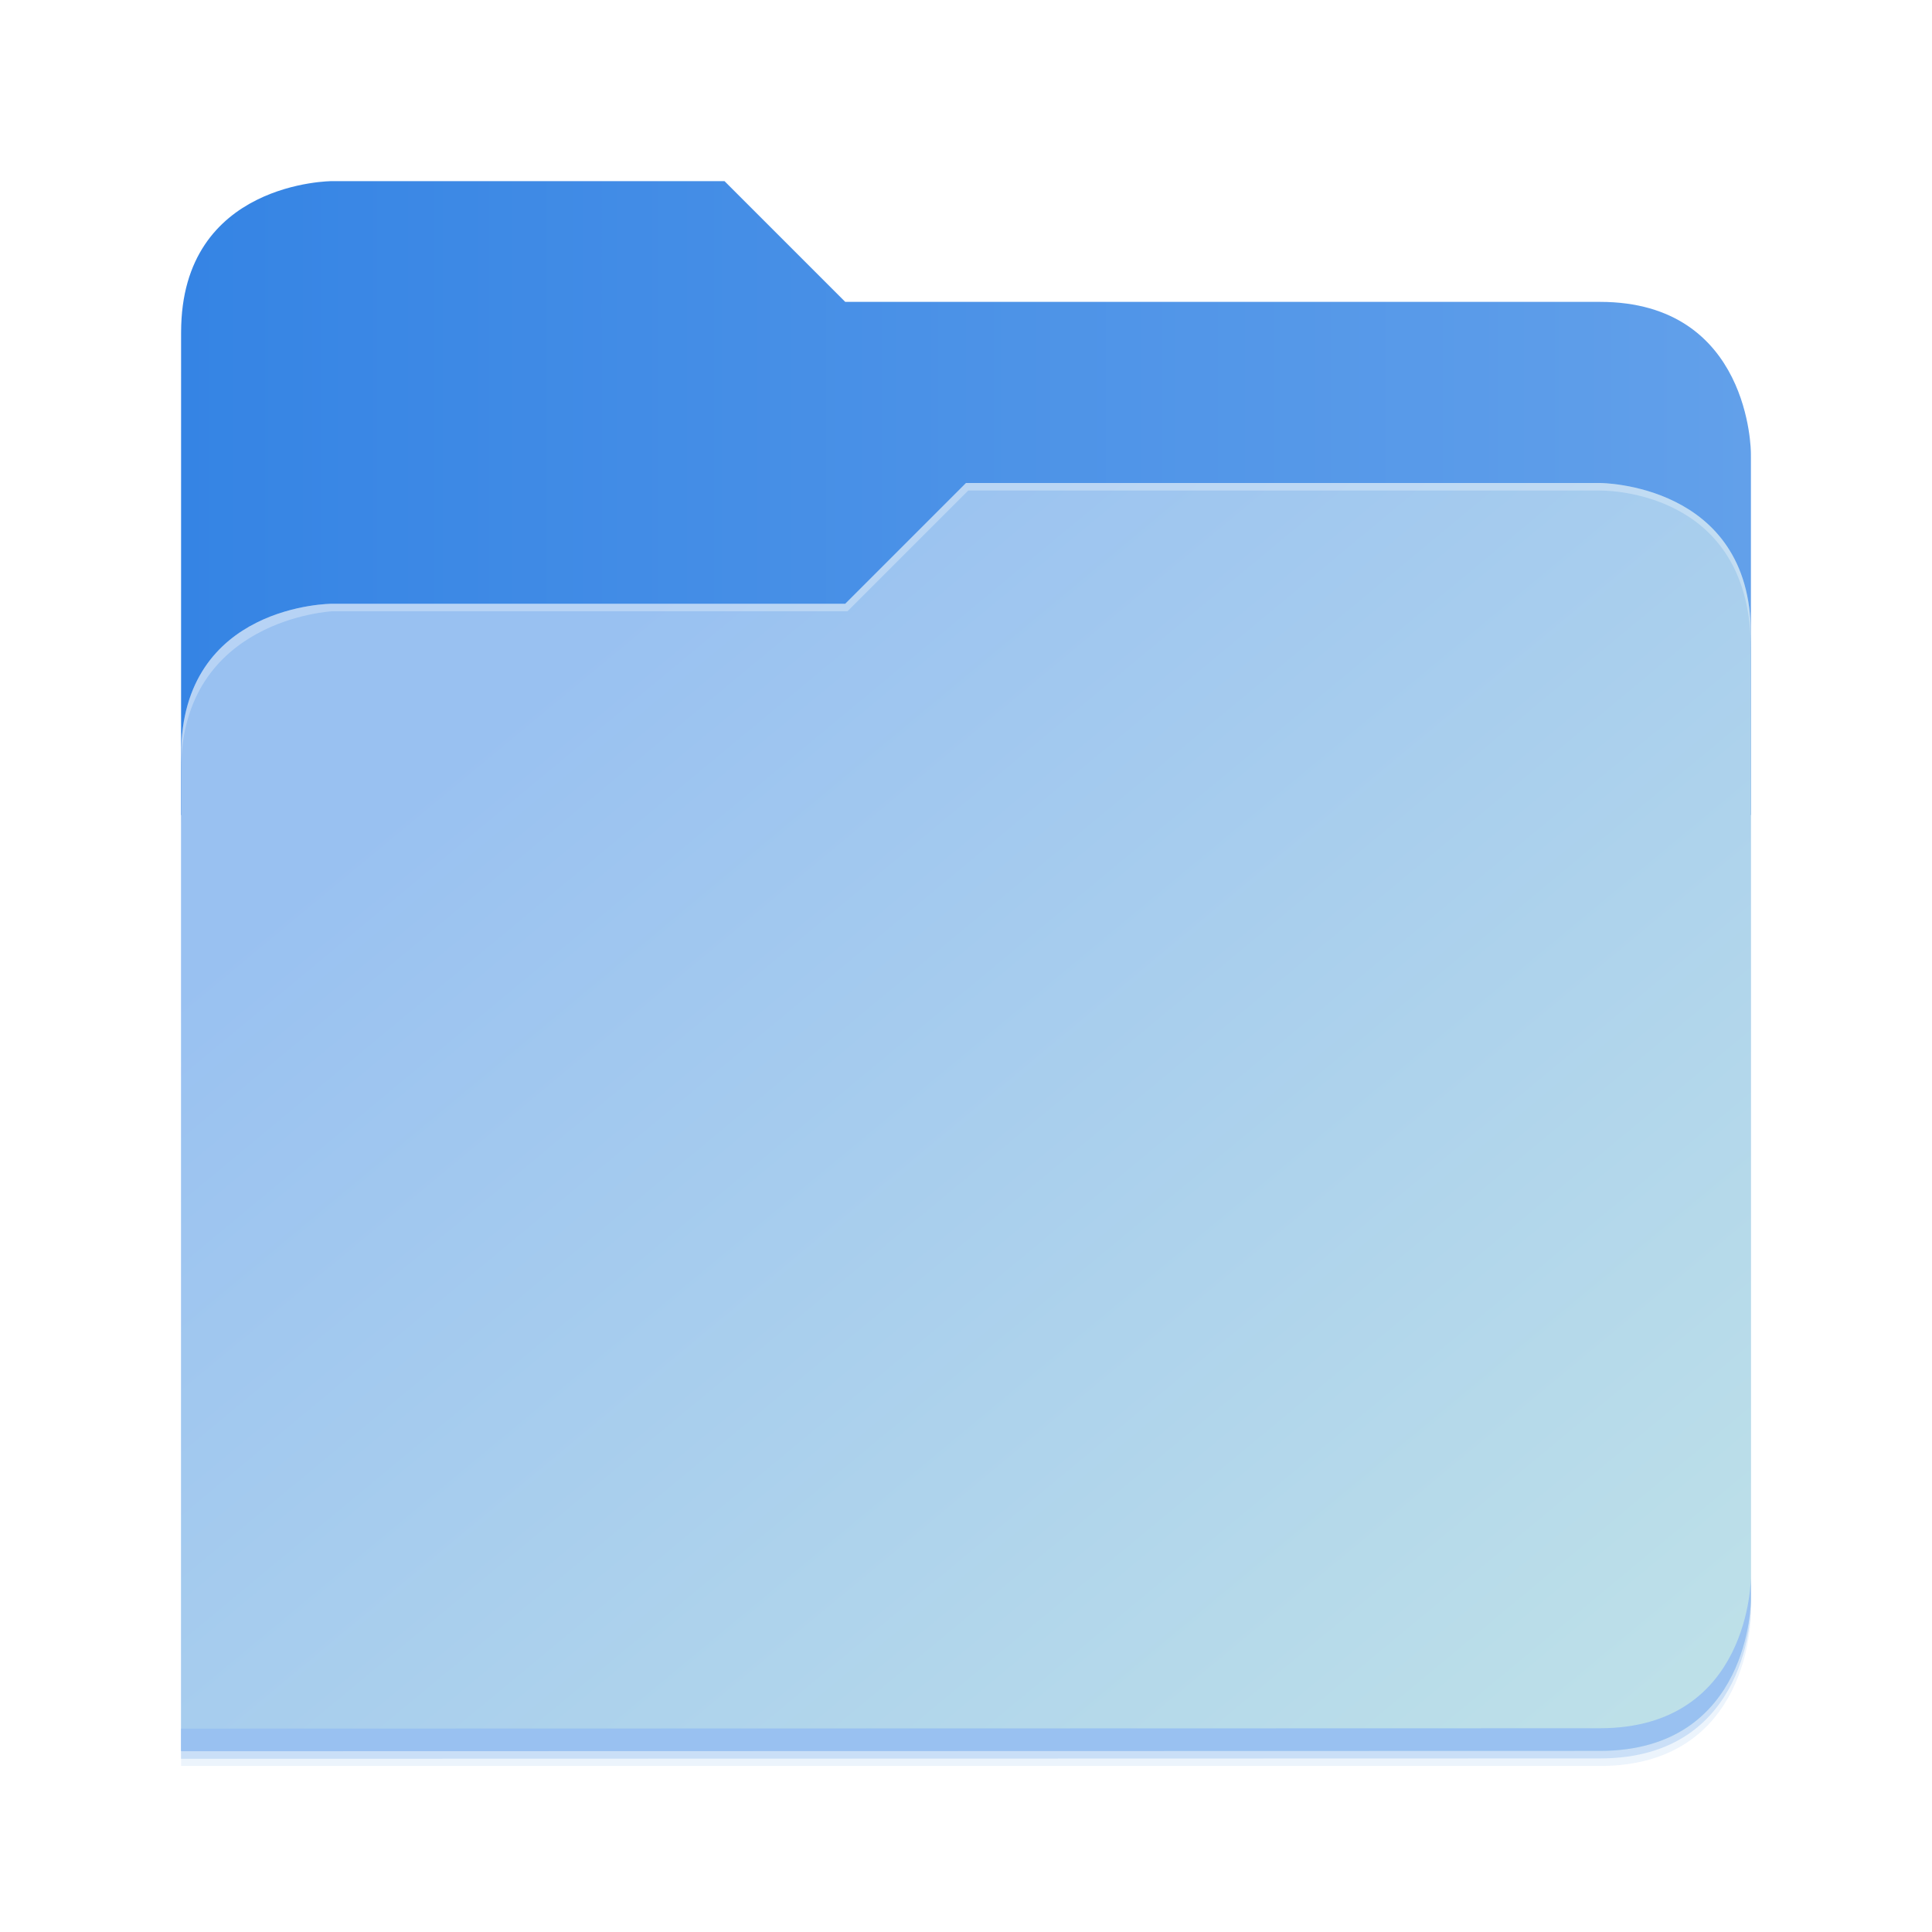 <?xml version="1.0" encoding="UTF-8" standalone="no"?>
<svg
   width="512"
   height="512"
   viewBox="0 0 512 512"
   fill="none"
   version="1.1"
   id="svg1566"
   sodipodi:docname="folder.svg"
   inkscape:version="1.2.2 (b0a8486541, 2022-12-01)"
   xmlns:inkscape="http://www.inkscape.org/namespaces/inkscape"
   xmlns:sodipodi="http://sodipodi.sourceforge.net/DTD/sodipodi-0.dtd"
   xmlns="http://www.w3.org/2000/svg"
   xmlns:svg="http://www.w3.org/2000/svg">
  <sodipodi:namedview
     id="namedview1568"
     pagecolor="#505050"
     bordercolor="#eeeeee"
     borderopacity="1"
     inkscape:showpageshadow="0"
     inkscape:pageopacity="0"
     inkscape:pagecheckerboard="0"
     inkscape:deskcolor="#505050"
     showgrid="false"
     inkscape:zoom="1.2285156"
     inkscape:cx="256.407"
     inkscape:cy="256.407"
     inkscape:window-width="1920"
     inkscape:window-height="1011"
     inkscape:window-x="0"
     inkscape:window-y="0"
     inkscape:window-maximized="1"
     inkscape:current-layer="svg1566"
     showguides="true">
    <sodipodi:guide
       position="156,356"
       orientation="-1,0"
       id="guide4544"
       inkscape:locked="false"
       inkscape:label=""
       inkscape:color="rgb(0,134,229)" />
    <sodipodi:guide
       position="356,156"
       orientation="-1,0"
       id="guide4662"
       inkscape:locked="false"
       inkscape:label=""
       inkscape:color="rgb(0,134,229)" />
    <sodipodi:guide
       position="214.079,306"
       orientation="0,1"
       id="guide4664"
       inkscape:locked="false"
       inkscape:label=""
       inkscape:color="rgb(0,134,229)" />
    <sodipodi:guide
       position="477.898,106"
       orientation="0,1"
       id="guide4666"
       inkscape:locked="false"
       inkscape:label=""
       inkscape:color="rgb(0,134,229)" />
  </sodipodi:namedview>
  <g
     opacity="0.2"
     filter="url(#filter0_f_201_13)"
     id="g1524">
    <path
       d="M88 50C88 50 48 50 48 90L47.965 218H47.998L47.965 466.094L424 466C464 466 464 426 464 426V218V170V122C464 122 464 82 424 82H224L192 50H88Z"
       fill="#408AE5"
       id="path1522" />
  </g>
  <path
     d="M192 48H88C88 48 48 48 48 88V216H464V120C464 120 464 80 424 80H224L192 48Z"
     fill="url(#paint0_linear_201_13)"
     id="path1526" />
  <g
     opacity="0.1"
     filter="url(#filter1_f_201_13)"
     id="g1530">
    <path
       d="M256 132L224 164H88C88 164 48 164 48 204V468H424C464 468 464 428 464 428V172C464 132 424 132 424 132H256Z"
       fill="#408AE5"
       id="path1528" />
  </g>
  <path
     d="M256 128L224 160H88C88 160 48 160 48 200V464H424C464 464 464 424 464 424V168C464 128 424 128 424 128H256Z"
     fill="url(#paint1_linear_201_13)"
     id="path1532" />
  <path
     d="M464 418C464 418 464 458 424 458L48.002 458.094L47.998 464.094L424 464C464 464 464 424 464 424V418Z"
     fill="#99C1F1"
     id="path1534" />
  <path
     opacity="0.3"
     d="M256 128L224 160H88C88 160 48 160 48 200V204C48 164 88 162 88 162H224.591L256.591 130H424C429.38 130 464 132 464 172V168C464 128 424 128 424 128H256Z"
     fill="white"
     id="path1536" />
  <defs
     id="defs1564">
    <filter
       id="filter0_f_201_13"
       x="43.804"
       y="45.839"
       width="424.356"
       height="424.415"
       filterUnits="userSpaceOnUse"
       color-interpolation-filters="sRGB">
      <feFlood
         flood-opacity="0"
         result="BackgroundImageFix"
         id="feFlood1540" />
      <feBlend
         mode="normal"
         in="SourceGraphic"
         in2="BackgroundImageFix"
         result="shape"
         id="feBlend1542" />
      <feGaussianBlur
         stdDeviation="2.08"
         result="effect1_foregroundBlur_201_13"
         id="feGaussianBlur1544" />
    </filter>
    <filter
       id="filter1_f_201_13"
       x="10.4"
       y="94.4"
       width="491.2"
       height="411.2"
       filterUnits="userSpaceOnUse"
       color-interpolation-filters="sRGB">
      <feFlood
         flood-opacity="0"
         result="BackgroundImageFix"
         id="feFlood1547" />
      <feBlend
         mode="normal"
         in="SourceGraphic"
         in2="BackgroundImageFix"
         result="shape"
         id="feBlend1549" />
      <feGaussianBlur
         stdDeviation="18.8"
         result="effect1_foregroundBlur_201_13"
         id="feGaussianBlur1551" />
    </filter>
    <linearGradient
       id="paint0_linear_201_13"
       x1="48"
       y1="132"
       x2="464"
       y2="132"
       gradientUnits="userSpaceOnUse">
      <stop
         stop-color="#3584E4"
         id="stop1554" />
      <stop
         offset="1"
         stop-color="#62A0EA"
         id="stop1556" />
    </linearGradient>
    <linearGradient
       id="paint1_linear_201_13"
       x1="152.898"
       y1="173.203"
       x2="447.309"
       y2="528"
       gradientUnits="userSpaceOnUse">
      <stop
         stop-color="#99C1F1"
         id="stop1559" />
      <stop
         offset="1"
         stop-color="#C3E5E7"
         id="stop1561" />
    </linearGradient>
  </defs>
</svg>
